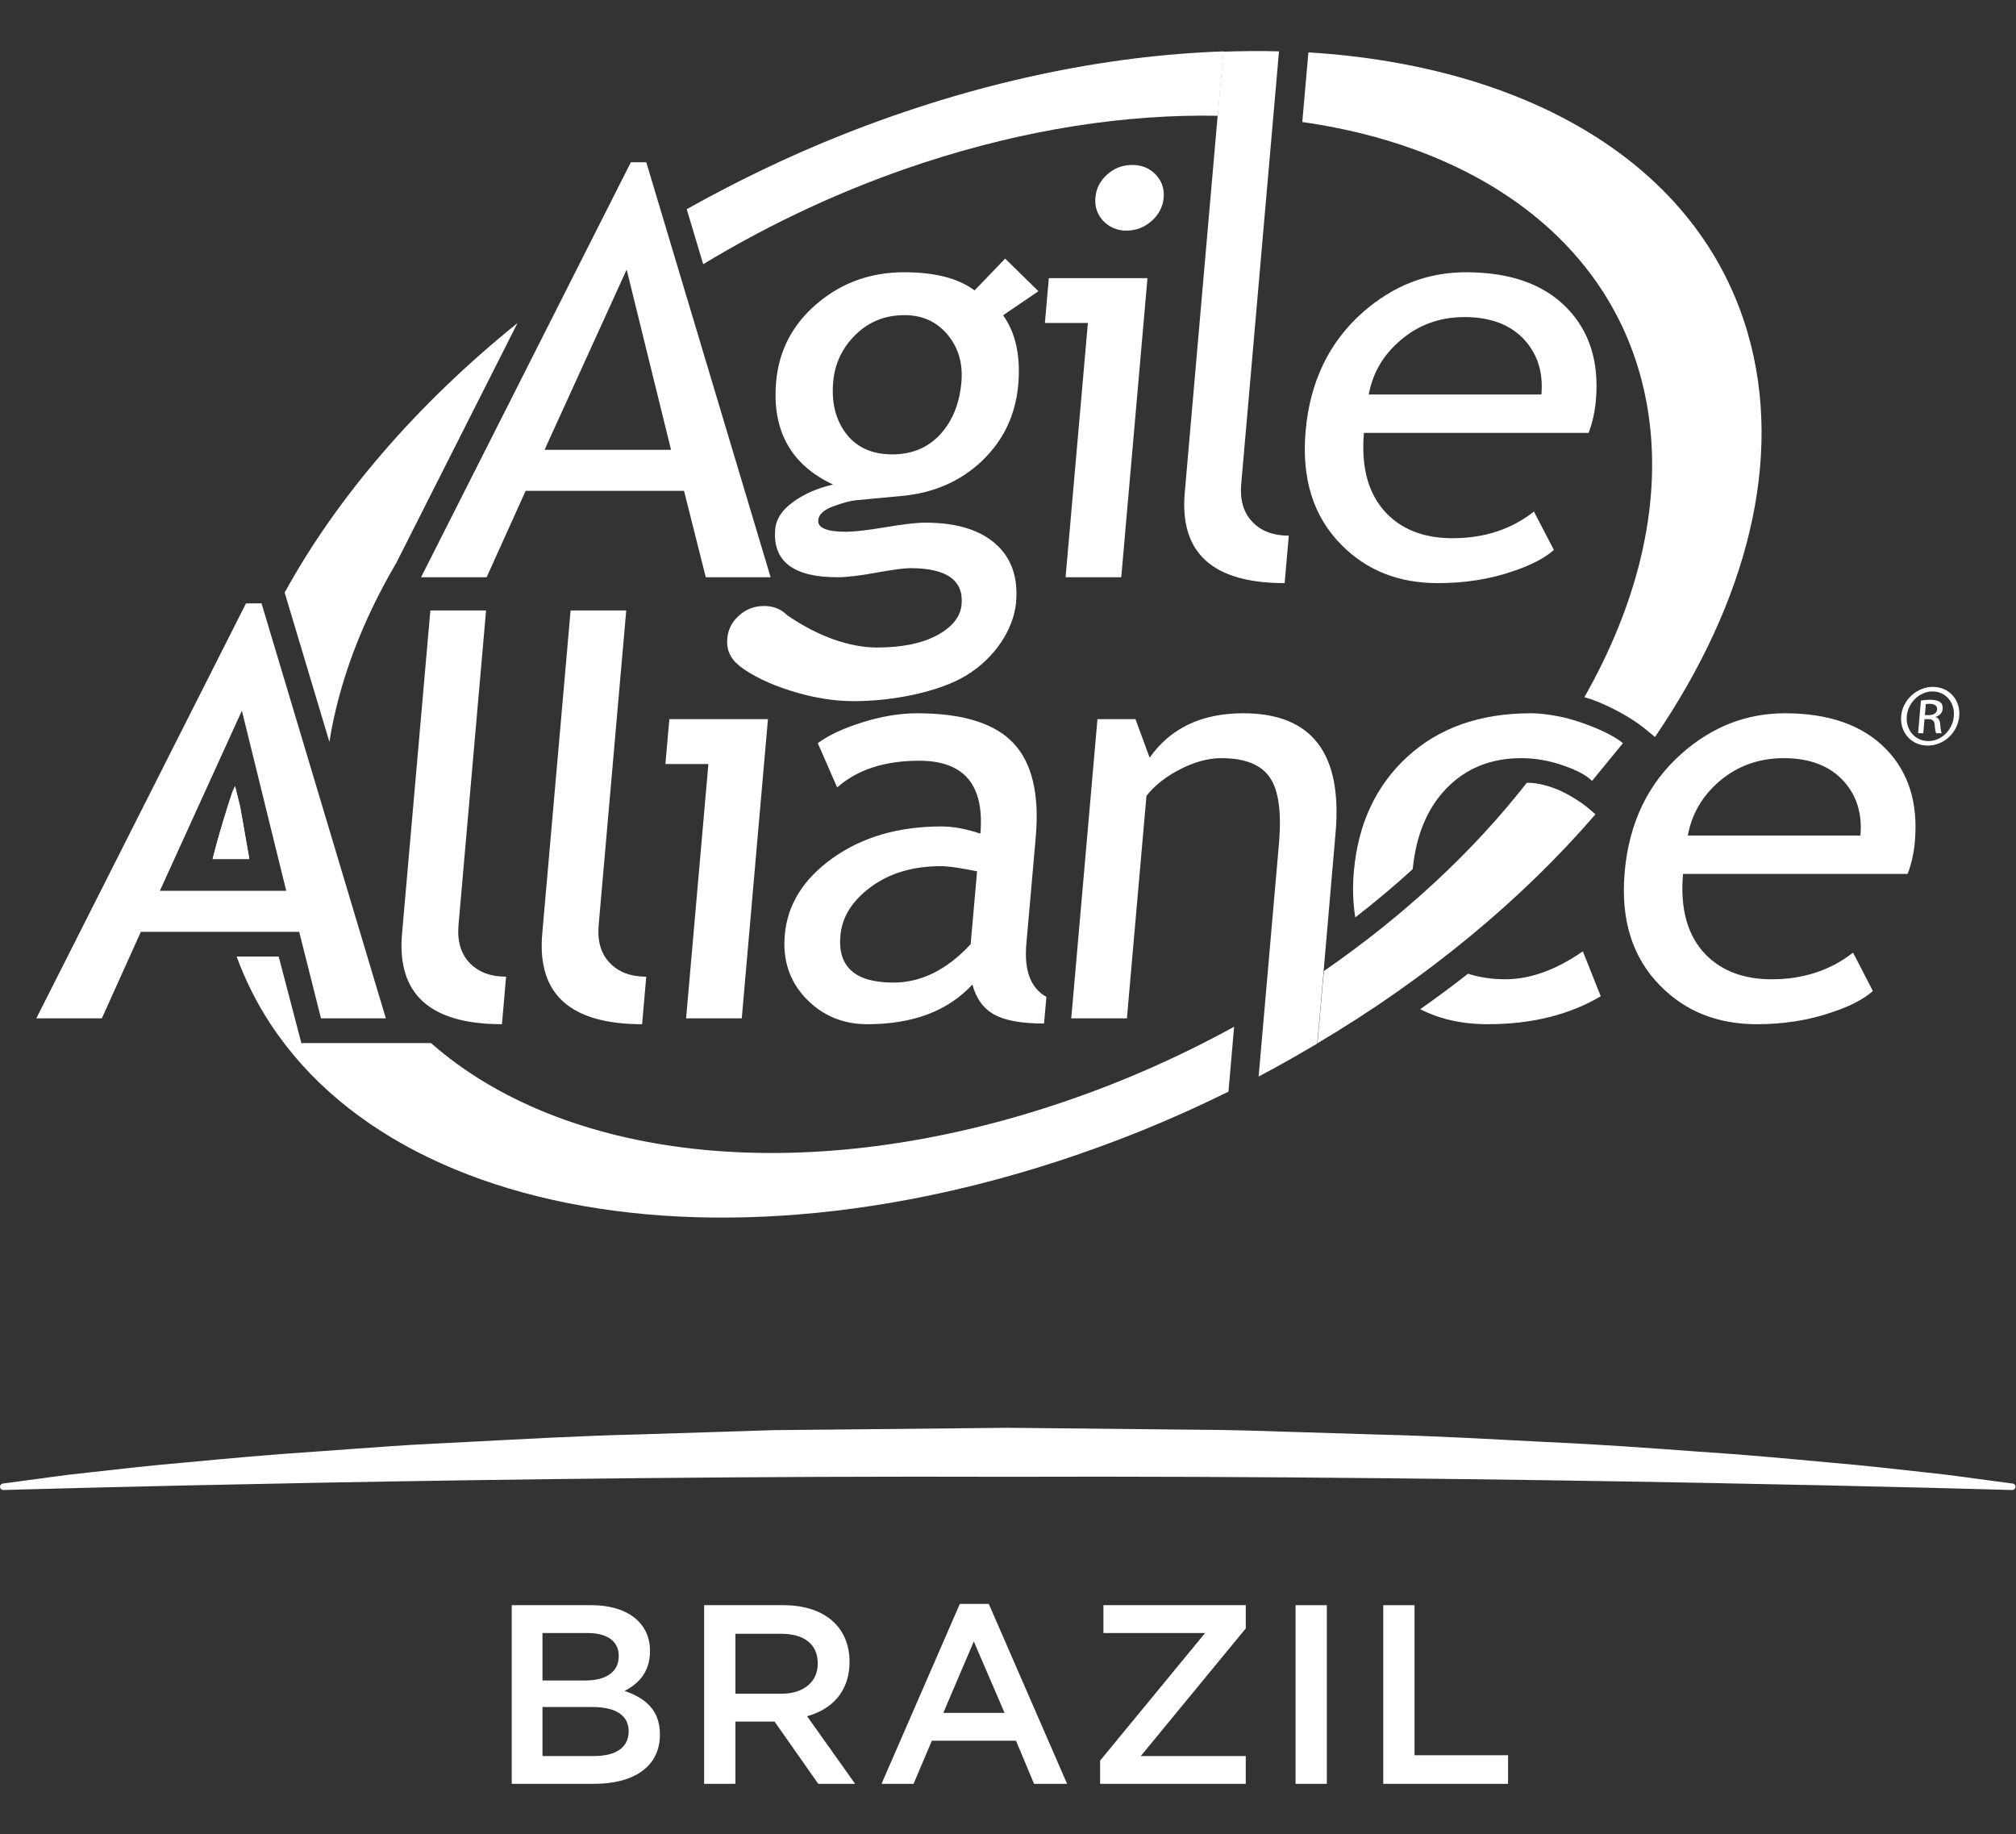 <?xml version="1.0" encoding="UTF-8" standalone="no"?>
<!-- Created with Inkscape (http://www.inkscape.org/) -->

<svg
   xmlns:dc="http://purl.org/dc/elements/1.1/"
   xmlns:cc="http://creativecommons.org/ns#"
   xmlns:rdf="http://www.w3.org/1999/02/22-rdf-syntax-ns#"
   xmlns:svg="http://www.w3.org/2000/svg"
   xmlns="http://www.w3.org/2000/svg"
   xmlns:sodipodi="http://sodipodi.sourceforge.net/DTD/sodipodi-0.dtd"
   xmlns:inkscape="http://www.inkscape.org/namespaces/inkscape"
   version="1.1"
   id="svg2"
   xml:space="preserve"
   width="797.463"
   height="725.514"
   viewBox="0 0 797.463 725.514"
   sodipodi:docname="aab-logo-white.svg"
   inkscape:version="0.92.3 (2405546, 2018-03-11)"><rect x="0" y="0" width="797.463" height="725.514" fill="#333333" stroke="none"/><defs
     id="defs6" /><sodipodi:namedview
     pagecolor="#ffffff"
     bordercolor="#666666"
     borderopacity="1"
     objecttolerance="10"
     gridtolerance="10"
     guidetolerance="10"
     inkscape:pageopacity="0"
     inkscape:pageshadow="2"
     inkscape:window-width="2048"
     inkscape:window-height="1097"
     id="namedview4"
     showgrid="false"
     inkscape:zoom="0.5668081"
     inkscape:cx="-45.403192"
     inkscape:cy="438.75695"
     inkscape:window-x="0"
     inkscape:window-y="27"
     inkscape:window-maximized="1"
     inkscape:current-layer="g12"
     fit-margin-top="20"
     fit-margin-bottom="20"
     fit-margin-left="0"
     fit-margin-right="0" /><g
     id="g10"
     inkscape:groupmode="layer"
     inkscape:label="AA_BR_Color"
     transform="matrix(1.333,0,0,-1.333,-0.002,779.124)"><g
       id="g12"
       transform="matrix(0.1,0,0,0.1,-45,0)"><g
         id="g42"
         transform="matrix(5980.98,0,0,5143.33,-7305.182,1257.035)" /><g
         id="g3788"
         transform="translate(0.013,402.072)"
         style="fill:#ffffff"><path
           inkscape:connector-curvature="0"
           id="path14"
           style="fill:#ffffff;fill-opacity:1;fill-rule:nonzero;stroke:none"
           d="m 459.66,1041.16 c 0,0 23.281,3.121 67,8.969 43.59,5.371 107.68,15.691 189.09,23.941 81.559,9.09 180.531,20.75 294.059,30.309 113.531,10.75 241.57,22.652 381.351,31.75 69.97,5 142.62,10.312 217.97,15.691 75.34,5.37 153.21,8.37 233.21,12.87 160.1,8.19 328.91,18.06 503.6,22.09 87.37,2.75 176.15,5.57 266,8.38 45,1.34 90.25,2.81 135.59,4.37 45.47,0.32 91.13,0.88 137,1.29 183.38,1.84 369.56,3.78 556.03,5.62 186.25,-1.87 372.53,-3.78 555.88,-5.69 91.72,-0.28 182.72,-2.97 272.62,-6.09 89.91,-2.69 178.6,-5.5 266,-8.19 174.63,-3.97 343.44,-14.15 503.47,-22.25 160.19,-7.03 311.56,-18.251 451.35,-28.47 139.68,-9.09 267.71,-21.031 381.31,-31.648 113.47,-9.473 212.47,-21.25 294,-30.102 81.47,-8.309 145.53,-18.5 189.25,-23.871 43.59,-5.848 66.9,-8.969 66.9,-8.969 l 1.25,-0.191 c 5.32,-0.649 9.07,-5.617 8.28,-10.899 -0.56,-4.789 -4.71,-8.25 -9.53,-8.25 0,0 -1490.47,44.18 -2980.78,39.25 -1490.47,4.93 -2980.9,-39.25 -2980.9,-39.25 -5.379,0 -9.66,4.34 -9.66,9.621 0,4.778 3.691,8.879 8.379,9.528 l 1.281,0.191" /><path
           inkscape:connector-curvature="0"
           id="path16"
           style="fill:#ffffff;fill-opacity:1;fill-rule:nonzero;stroke:none"
           d="m 2315.55,305.988 c 0,45.442 -35.47,71.973 -108.62,71.973 H 2059.8 V 232.551 h 153.91 c 63.37,0 101.84,24.969 101.84,73.437 m -29.4,223.383 c 0,43.149 -33.22,68.149 -92.82,68.149 H 2059.8 V 456.68 h 126.75 c 59.6,0 99.6,23.468 99.6,72.691 m 92.75,15.149 c 0,-65.122 -36.19,-98.442 -75.41,-118.872 61.84,-21.218 104.84,-56.777 104.84,-129.468 0,-95.442 -77.71,-146.16 -195.37,-146.16 H 1968.55 V 680.078 h 236.88 c 106.34,0 173.47,-52.25 173.47,-135.558" /><path
           inkscape:connector-curvature="0"
           id="path18"
           style="fill:#ffffff;fill-opacity:1;fill-rule:nonzero;stroke:none"
           d="M 2767.32,595.27 H 2632.29 V 417.328 h 135.78 c 66.37,0 108.62,34.813 108.62,89.344 0,58.277 -40.75,88.598 -109.37,88.598 M 2878.19,150.02 2748.44,334.77 H 2632.29 V 150.02 h -92.82 V 680.078 h 235.38 c 121.44,0 196.16,-64.379 196.16,-168.129 0,-87.84 -52.07,-140.84 -126,-161.277 l 142.56,-200.652 h -109.38" /><path
           inkscape:connector-curvature="0"
           id="path20"
           style="fill:#ffffff;fill-opacity:1;fill-rule:nonzero;stroke:none"
           d="m 3339.77,572.531 -90.53,-212 h 181.81 z M 3616.61,150 h -98.06 l -53.56,127.969 H 3215.3 L 3160.99,150 h -95.06 l 232.34,533.871 h 86 L 3616.61,150" /><path
           inkscape:connector-curvature="0"
           id="path22"
           style="fill:#ffffff;fill-opacity:1;fill-rule:nonzero;stroke:none"
           d="m 3724.4,597.531 v 82.559 h 422.43 V 611.18 L 3835.27,232.559 h 311.56 V 150.031 H 3714.58 V 218.93 L 4026.15,597.531 H 3724.4" /><path
           inkscape:connector-curvature="0"
           id="path24"
           style="fill:#ffffff;fill-opacity:1;fill-rule:evenodd;stroke:none"
           d="m 4294.6,680.078 h 92.78 V 150.02 H 4294.6 V 680.078" /><path
           inkscape:connector-curvature="0"
           id="path26"
           style="fill:#ffffff;fill-opacity:1;fill-rule:nonzero;stroke:none"
           d="m 4554.79,680.078 h 92.78 V 234.828 H 4925.2 V 150.012 H 4554.79 V 680.078" /><path
           inkscape:connector-curvature="0"
           id="path28"
           style="fill:#ffffff;fill-opacity:1;fill-rule:nonzero;stroke:none"
           d="m 1081.012,2893.91 c 0,0 17.117,73 58.527,198.82 l 7.973,17.62 15.34,-62.03 27.027,-154.41 h -108.867" /><path
           inkscape:connector-curvature="0"
           id="path30"
           style="fill:#ffffff;fill-opacity:1;fill-rule:nonzero;stroke:none"
           d="m 1626.3,3773.12 359.31,711.1 c -299.63,-241.6 -535.751,-517.13 -690.88,-799.57 l 132.719,-442.93 c 28.441,177.65 96.351,357.12 198.851,531.4" /><path
           inkscape:connector-curvature="0"
           id="path32"
           style="fill:#ffffff;fill-opacity:1;fill-rule:nonzero;stroke:none"
           d="m 5343.42,4202.81 c 36.5,-269.03 -36.38,-555.06 -191.75,-828.56 6.87,-2.07 13.56,-4 20.5,-6.32 63.65,-22.68 125.96,-60.37 157.03,-85.62 l 31.97,-26.19 c 272.09,399 384.03,824.66 275.03,1199.1 -145.5,499.65 -649.91,791.93 -1303.53,832.21 l -18.1,-206.68 c 559,-79.44 962.69,-393.35 1028.85,-877.94" /><path
           inkscape:connector-curvature="0"
           id="path34"
           style="fill:#ffffff;fill-opacity:1;fill-rule:nonzero;stroke:none"
           d="m 1729.02,2347.95 h -379.059 l -5.473,-0.78 c 0,0 -44.527,169.44 -67.527,257.6 h -124.75 c 280.867,-768.88 1451.249,-1006.69 2662.779,-525.88 96.22,38.25 189.5,80.13 280.44,124.84 l 16.81,192.69 C 3943.46,2303.64 3762.49,2224.23 3572.46,2162.08 2814.77,1914.14 2116.8,2006.27 1729.02,2347.95" /><path
           inkscape:connector-curvature="0"
           id="path36"
           style="fill:#ffffff;fill-opacity:1;fill-rule:nonzero;stroke:none"
           d="m 3191.1,4960.17 c 306.34,100.21 602.53,144.12 873,139.18 9.31,106.25 15.78,179.47 16.91,191 -353.38,-12.12 -739.13,-91.9 -1129.32,-246.59 -162.62,-64.53 -317.21,-139.56 -463.84,-221.59 l 48.91,-163.29 c 200.59,121.54 420.47,224.69 654.34,301.29" /><path
           inkscape:connector-curvature="0"
           id="path38"
           style="fill:#ffffff;fill-opacity:1;fill-rule:nonzero;stroke:none"
           d="m 1147.52,3110.34 -8,-17.59 c -41.399,-125.85 -58.5,-198.85 -58.5,-198.85 h 108.851 l -27.043,154.44 -15.308,62" /><path
           inkscape:connector-curvature="0"
           id="path40"
           style="fill:#ffffff;fill-opacity:1;fill-rule:nonzero;stroke:none"
           d="m 5184.56,3026.73 -23.5,19.96 c -21.85,18.32 -67.25,46.25 -97.72,56.94 -13.91,5.06 -45.53,16.63 -80.69,16.63 l -1.94,-0.16 c -159.47,-203.91 -364.31,-394.44 -602.15,-558.5 -8.29,-96.56 -15.75,-180.78 -18.91,-214.31 327.28,194.4 607.91,427.65 824.91,679.44" /><path
           inkscape:connector-curvature="0"
           id="path46"
           style="fill:#ffffff;fill-opacity:1;fill-rule:nonzero;stroke:none"
           d="m 5970.82,2963.71 h -512.25 c 11.72,64.12 43.35,118.12 94.32,161.5 53.72,45.34 116.97,68.12 190.25,68.12 78.15,0 138.06,-23.31 179.56,-70 37.62,-42.66 53.72,-96 48.12,-159.62 m 76.63,255.81 c -68.78,71.22 -169.06,106.94 -300.81,106.94 -113.75,0 -215.44,-39.5 -305.28,-118.69 -100.66,-88.53 -157.38,-206.22 -170.19,-353.03 -12.35,-141.07 22.97,-253.41 105.9,-337 74.54,-75.82 170.04,-113.82 286.25,-113.82 80.69,0 154.57,11.75 222.25,35.19 53.97,17.78 94.69,38.81 122.19,63.25 l -58.81,113.97 c -67.34,-52.75 -148.09,-79.12 -241.63,-79.12 -82.21,0 -147.21,24.31 -195.28,72.87 -54.25,55.75 -76.81,135.72 -67.68,239.69 h 666.5 c 11.25,29.4 18.46,61.5 21.53,96.37 9.9,113.5 -18.35,204.6 -84.94,273.38 M 3330.39,2641.27 c -70.22,-75.85 -146.72,-113.85 -229.25,-113.85 -113.19,0 -165.47,46.25 -157.28,138.85 4.71,55.81 35.09,104.19 90.81,145.19 55.81,40.96 124.97,61.4 207.59,61.4 20.69,0 56.5,-4.97 107.19,-15.28 z m 165.18,-0.25 28.04,318.25 c 11.12,127.47 -11.13,220.9 -66.91,279.19 -55.5,58.65 -150.72,88 -285.16,88 -50.03,0 -103.5,-8.66 -160.06,-26.16 -56.53,-17.38 -101.56,-38.22 -134.72,-62.5 l 57.47,-131.38 c 59.94,52.82 141,79.25 243.44,79.25 133.69,0 194.15,-72.15 181.59,-216.15 -42.47,13.84 -80.87,21.19 -115.56,21.19 -127.03,0 -234.44,-31.29 -322,-93.35 -87.59,-62.37 -135.09,-138.4 -142.84,-228.62 -6.69,-75.22 14.53,-138.16 63.12,-188.85 48.75,-50.62 109.41,-75.97 182.06,-75.97 135.28,0 238.91,39.22 311.57,117.75 10.9,-41.25 32.21,-70.93 64.12,-88.71 31.72,-17.97 81.09,-27.07 148.44,-27.07 l 7.03,79.1 c -46.63,25.84 -66.38,78 -59.63,156.03 m -2571.211,158.62 243.403,534.5 131.629,-534.5 z M 1179.98,3652.61 557.82,2421.33 h 194.442 l 115.687,256.56 h 469.942 l 64.648,-256.56 h 192.471 l -368.901,1231.28 z m 3426.44,780.97 c 53.31,45.63 116.72,68.44 189.65,68.44 78.44,0 138.38,-23.38 179.88,-69.94 37.66,-42.69 53.69,-96.31 48.16,-159.69 h -512.32 c 11.82,64.28 43.47,118.03 94.63,161.19 m 332.4,-686 c 53.94,18 94.72,39.03 122.29,63.47 l -59.13,113.87 c -67.25,-52.87 -147.69,-79.06 -241.37,-79.06 -82.22,0 -147.16,24.16 -195.22,72.85 -54.28,55.96 -76.94,135.68 -67.91,239.71 h 666.69 c 11.22,29.44 18.59,61.41 21.59,96.32 10.03,113.47 -18.59,204.56 -85.03,273.25 -68.75,71.47 -168.84,107.03 -301.09,107.03 -113.41,0 -215.07,-39.53 -305.25,-118.6 -100.38,-88.56 -157.19,-206.4 -170.03,-353 -12.29,-141.18 23.06,-253.43 106.09,-337 74.59,-75.84 169.91,-113.78 286.06,-113.78 80.5,0 154.78,11.72 222.31,34.94 m -2016.37,561.66 c 4.81,55 27.06,101.75 66.56,140.62 39.38,38.5 87.75,57.91 145.06,57.91 53.13,0 95.72,-19.41 127.85,-57.91 32.15,-38.87 45.84,-85.62 41.06,-140.62 -5.56,-64.13 -26.66,-115.85 -63.06,-155.41 -36.35,-39.41 -83.69,-59.19 -142,-59.19 -59.6,0 -105.13,20.44 -136.5,60.85 -31.28,40.78 -44.41,91.75 -38.97,153.75 m 12.44,-579.16 c 27.06,0 65.22,4.44 114.37,13.38 49.28,8.96 83.03,13.62 101.44,13.62 108.41,0 159.19,-35.84 152.81,-107.59 -3.12,-36.25 -27.25,-66.66 -72.12,-91.28 -45.1,-24.41 -104.78,-36.6 -179.16,-36.6 -80.66,0 -174.25,32.81 -264.44,94.63 l -0.4,-0.28 c -0.16,0 -0.16,0.28 -0.28,0.28 -18.41,18.97 -41.35,28.59 -69.63,28.59 -28.12,0 -52.97,-9.28 -74.16,-28.12 -21.25,-18.85 -32.81,-41.66 -35.21,-68.88 -2.38,-27.09 5.43,-50.22 23.62,-69.31 3.75,-4 7.69,-7.06 11.81,-10.1 l -0.5,-0.62 c 37.69,-29.13 88.97,-54.25 153.63,-74.66 64.4,-20.37 126.94,-30.72 186.9,-30.72 117.16,0 255.44,27.6 336.35,77.82 80.87,50.06 138.19,133.9 145.34,215.72 6.38,74.12 -14.03,131.93 -61.5,173.68 -47.37,41.66 -116.75,62.38 -208.09,62.38 -25.47,0 -64.81,-4.44 -118.19,-13.5 -53.34,-9.06 -92.53,-13.47 -117.47,-13.47 -56.5,0 -83.78,11.47 -81.84,34.47 1.59,16.9 16.28,30.53 44.28,40.81 27.97,10.44 50.03,16.38 66.56,18.09 l 136.88,12.85 c 95.28,8.62 174.93,43.75 238.68,104.4 63.47,61.07 99.29,136.1 107.07,225.88 7.43,84.5 -7.44,153.12 -44.88,205.87 l 104.81,71.29 -98.75,96.75 -90.71,-94.29 c -48.22,35.91 -117.94,53.85 -208.91,53.85 -99.19,0 -185.47,-30.88 -258.34,-92.72 -72.94,-61.94 -113.47,-139.38 -121.69,-232.28 -12.69,-144.81 43.84,-246.38 169.03,-304.91 -46.41,-10.56 -85.94,-27.87 -118.81,-51.84 -32.82,-23.78 -50.25,-50.53 -52.88,-79.91 -8.5,-95.5 53.06,-143.28 184.38,-143.28 m -868.88,378.09 243.6,534.75 131.71,-534.75 z m 478.38,-378.09 h 192.43 L 2367.89,4961.3 h -45.88 l -622.5,-1231.22 h 194.56 l 115.82,256.44 h 469.97 z m 1594.97,-403.62 c -123.25,0 -215.85,-43.88 -277.79,-131.75 l -42.03,114.37 H 3706.7 l -77.75,-887.75 h 165.19 l 57.97,660.13 c 24.59,31.28 58.34,57.87 101.09,79.4 42.84,21.69 83.12,32.47 120.56,32.47 69.72,0 118,-18.91 144.16,-56.81 26.53,-37.97 35.47,-104 27.22,-198.6 l -42.78,-490.34 -17.38,-198.91 c 59.5,31.25 117.22,64.19 173.88,97.82 3.18,33.53 10.65,117.78 18.93,214.34 15.94,183.78 35.47,410.53 35.47,410.53 20.78,236.66 -70.56,355.1 -273.9,355.1 M 2424.61,3175.89 h 127.53 l -66.16,-754.56 h 165.22 l 77.69,887.75 h -292.6 z m 1352.71,554.19 77.82,887.5 h -292.72 l -11.69,-133.12 h 127.56 l -66.18,-754.38 z M 4916.7,2537.21 c -41.53,0 -77.66,6.18 -110.38,16.5 -45.71,-35.97 -93.12,-70.94 -141.65,-105.25 57.53,-29.57 124.15,-44.54 200.28,-44.54 130.47,0 242.22,27.82 335.28,82.88 l -53.09,133.34 c -79.78,-55.34 -156.69,-82.93 -230.44,-82.93 m 188.72,773.09 c -0.16,0.19 -0.25,0.19 -0.44,0.19 -17.59,4.65 -34.41,8 -51.09,10.65 -4.16,0.82 -8.19,1.32 -12.13,1.72 -16.72,2.19 -33.34,3.6 -49.31,3.6 -149.94,0 -271.91,-42.88 -365.78,-128.66 -93.75,-86 -146.75,-199.63 -159.13,-341.16 -4.31,-49.03 -2.5,-94.12 4.32,-135.84 59.09,45.78 115.93,93.5 170.31,143.12 10.06,100.82 43.25,180.94 100.03,239.54 58.19,59.96 132.31,89.87 222.37,89.87 41.5,0 82.79,-7.28 124.22,-21.69 41.63,-14.47 70.07,-29.78 85.6,-45.84 l 91.78,112 c -25.1,20.41 -64.69,40.28 -119.41,59.66 -13.97,4.87 -27.84,9.28 -41.34,12.84 m -3294.78,-611.91 81.78,933.1 h -165.31 l -84.1,-959.44 c -15.62,-178.78 83.13,-268.13 296.56,-268.13 l 12.25,141 c -46.18,0 -82.15,13.63 -108.31,40.97 -26,27.28 -37.03,64.85 -32.87,112.5 m 415.93,0 81.79,933.1 h -165.1 l -84.19,-959.44 c -15.62,-178.78 83,-268.13 296.38,-268.13 l 12.31,141 c -46.22,0 -82.12,13.63 -108.4,40.97 -26.16,27.28 -37,64.85 -32.79,112.5 m 2035.63,1014.25 12.31,140.88 c -46.03,0 -82.22,13.44 -108.34,41.19 -26.22,27.4 -37.03,64.81 -32.81,112.46 l 94.56,1082.94 17.5,200.35 c -54.1,1.62 -109.44,0.87 -165.19,-0.88 -1.12,-11.53 -7.59,-84.75 -16.94,-191.03 -31.97,-364.06 -97.56,-1117.91 -97.56,-1117.91 -15.5,-178.75 83.06,-268 296.47,-268 m -469.31,1045.88 c 28.06,0 53.06,9.75 74.62,28.69 21.56,19.15 33.31,42.34 35.69,69.21 2.31,26.44 -5.47,49.41 -23.72,68.5 -18.16,19.1 -41.44,28.5 -69.37,28.5 -28.41,0 -53.22,-9.31 -74.16,-28.06 -21.38,-18.9 -33.06,-41.72 -35.38,-68.94 -2.37,-26.87 5.5,-50.06 23.6,-69.21 18.15,-18.94 40.94,-28.69 68.72,-28.69" /><path
           inkscape:connector-curvature="0"
           id="path48"
           style="fill:#ffffff;fill-opacity:1;fill-rule:nonzero;stroke:none"
           d="m 6172,3244.01 c -38.69,0 -67.28,32.53 -63.57,74 3.47,40.37 37.79,73.25 76.04,73.25 h 0.5 c 38.59,0 66.65,-32.88 63.06,-73.69 -3.56,-41.03 -37.38,-73.97 -76.03,-73.56 m 14.06,160.78 h -0.38 c -47.71,0 -89.71,-38.69 -93.96,-86.78 -4.19,-49.06 30.96,-87.41 78.59,-87.41 48.22,0 89.41,38.35 93.75,87.41 4.09,48.09 -30.31,86.78 -78,86.78 m -12.72,-83.78 h -11.28 l 2.84,32.87 c 2.85,0.29 6.32,0.66 11.41,0.66 17.41,0 22.81,-8.31 22,-16.97 -1.03,-12.06 -12.34,-16.56 -24.97,-16.56 m 41.34,18.16 c 0.94,9.34 -1.65,16 -7.06,20.18 -5.25,4.16 -14.78,7.25 -29.53,7.25 -11.59,0 -19.53,-1.25 -27.75,-2.28 l -8.37,-96.97 h 15.37 l 3.66,41.72 h 11 c 12.22,0 18.03,-4.56 19.28,-16.94 0.87,-12.81 2.37,-21.62 4.4,-24.78 h 16.35 c -1.38,3.16 -3.22,8.91 -4.19,23.94 -0.75,14.31 -5.75,22.09 -14.19,23.69 l 0.1,0.81 c 10.78,3.03 20,10.69 20.93,23.38" /></g></g></g></svg>